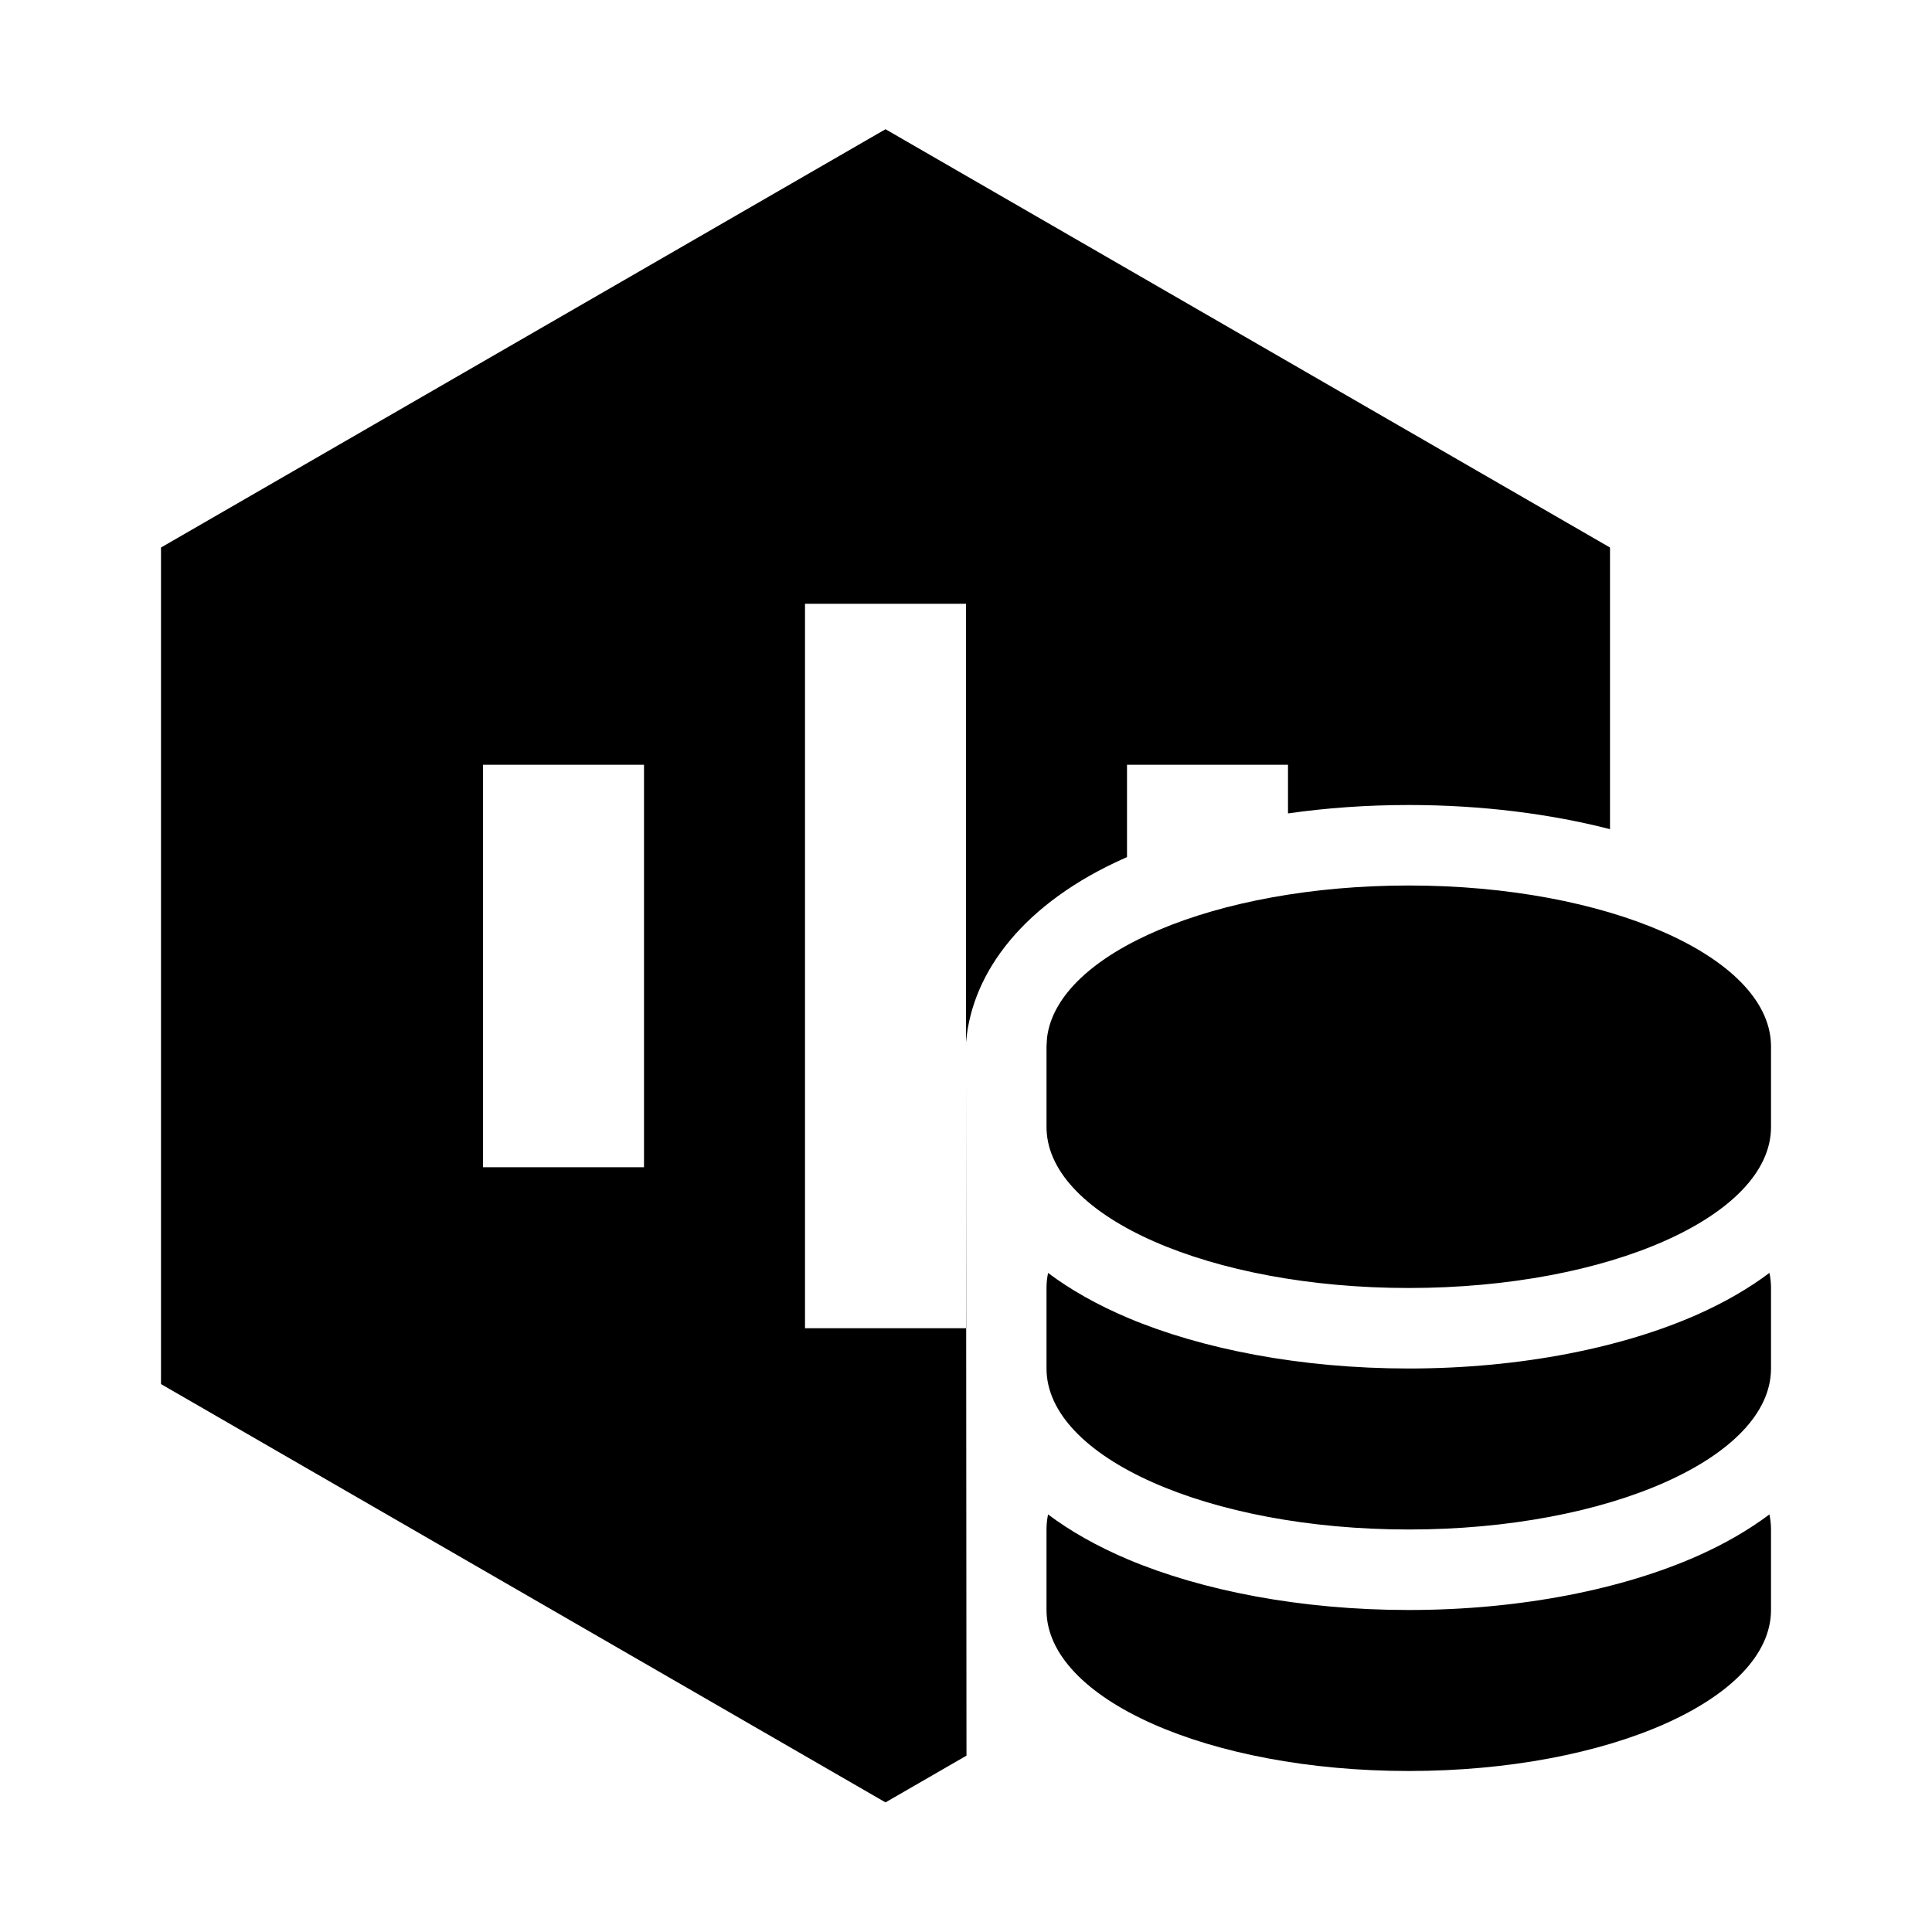 <svg xmlns="http://www.w3.org/2000/svg" width="3em" height="3em" viewBox="0 0 512 512"><g fill="currentColor" fill-rule="evenodd"><path d="m234.667 34.246l192 110.851l.001 74.638c-15.727-4.037-33.92-6.402-53.334-6.402c-11.147 0-21.89.781-32 2.229v-12.896h-42.667v24.472l-.56.247c-26.734 11.882-40.344 30.053-42.064 48.441l-.043.487V160h-42.666v192H256v-67.133l.128 180.394l-21.461 12.39l-192-110.851V145.097zm-64 168.42H128v106.667h42.667z"/><path fill-rule="nonzero" d="M468.915 401.333q.418 1.974.419 4v21.333c0 23.564-42.981 42.667-96 42.667c-53.02 0-96-19.103-96-42.667v-21.333l.013-.706q.06-1.66.402-3.288c5.88 4.419 13.037 8.494 21.331 11.983c19.36 8.144 45.463 13.344 74.254 13.344c29.932 0 56.956-5.629 76.546-14.335c7.323-3.255 13.697-6.982 19.035-10.998m0-64q.418 1.974.419 4v21.333c0 23.564-42.981 42.667-96 42.667c-53.02 0-96-19.103-96-42.667v-21.333l.013-.706q.06-1.66.402-3.288c5.88 4.419 13.037 8.494 21.331 11.983c19.36 8.144 45.463 13.344 74.254 13.344c29.932 0 56.956-5.629 76.546-14.335c7.323-3.255 13.697-6.982 19.035-10.998m-95.581-102.667c52.489 0 95.14 18.723 95.987 41.961l.013.706v21.333c0 23.564-42.981 42.667-96 42.667c-52.49 0-95.14-18.722-95.987-41.961l-.013-.706v-21.333l.142-2.341c2.734-22.475 44.606-40.326 95.858-40.326"/></g></svg>